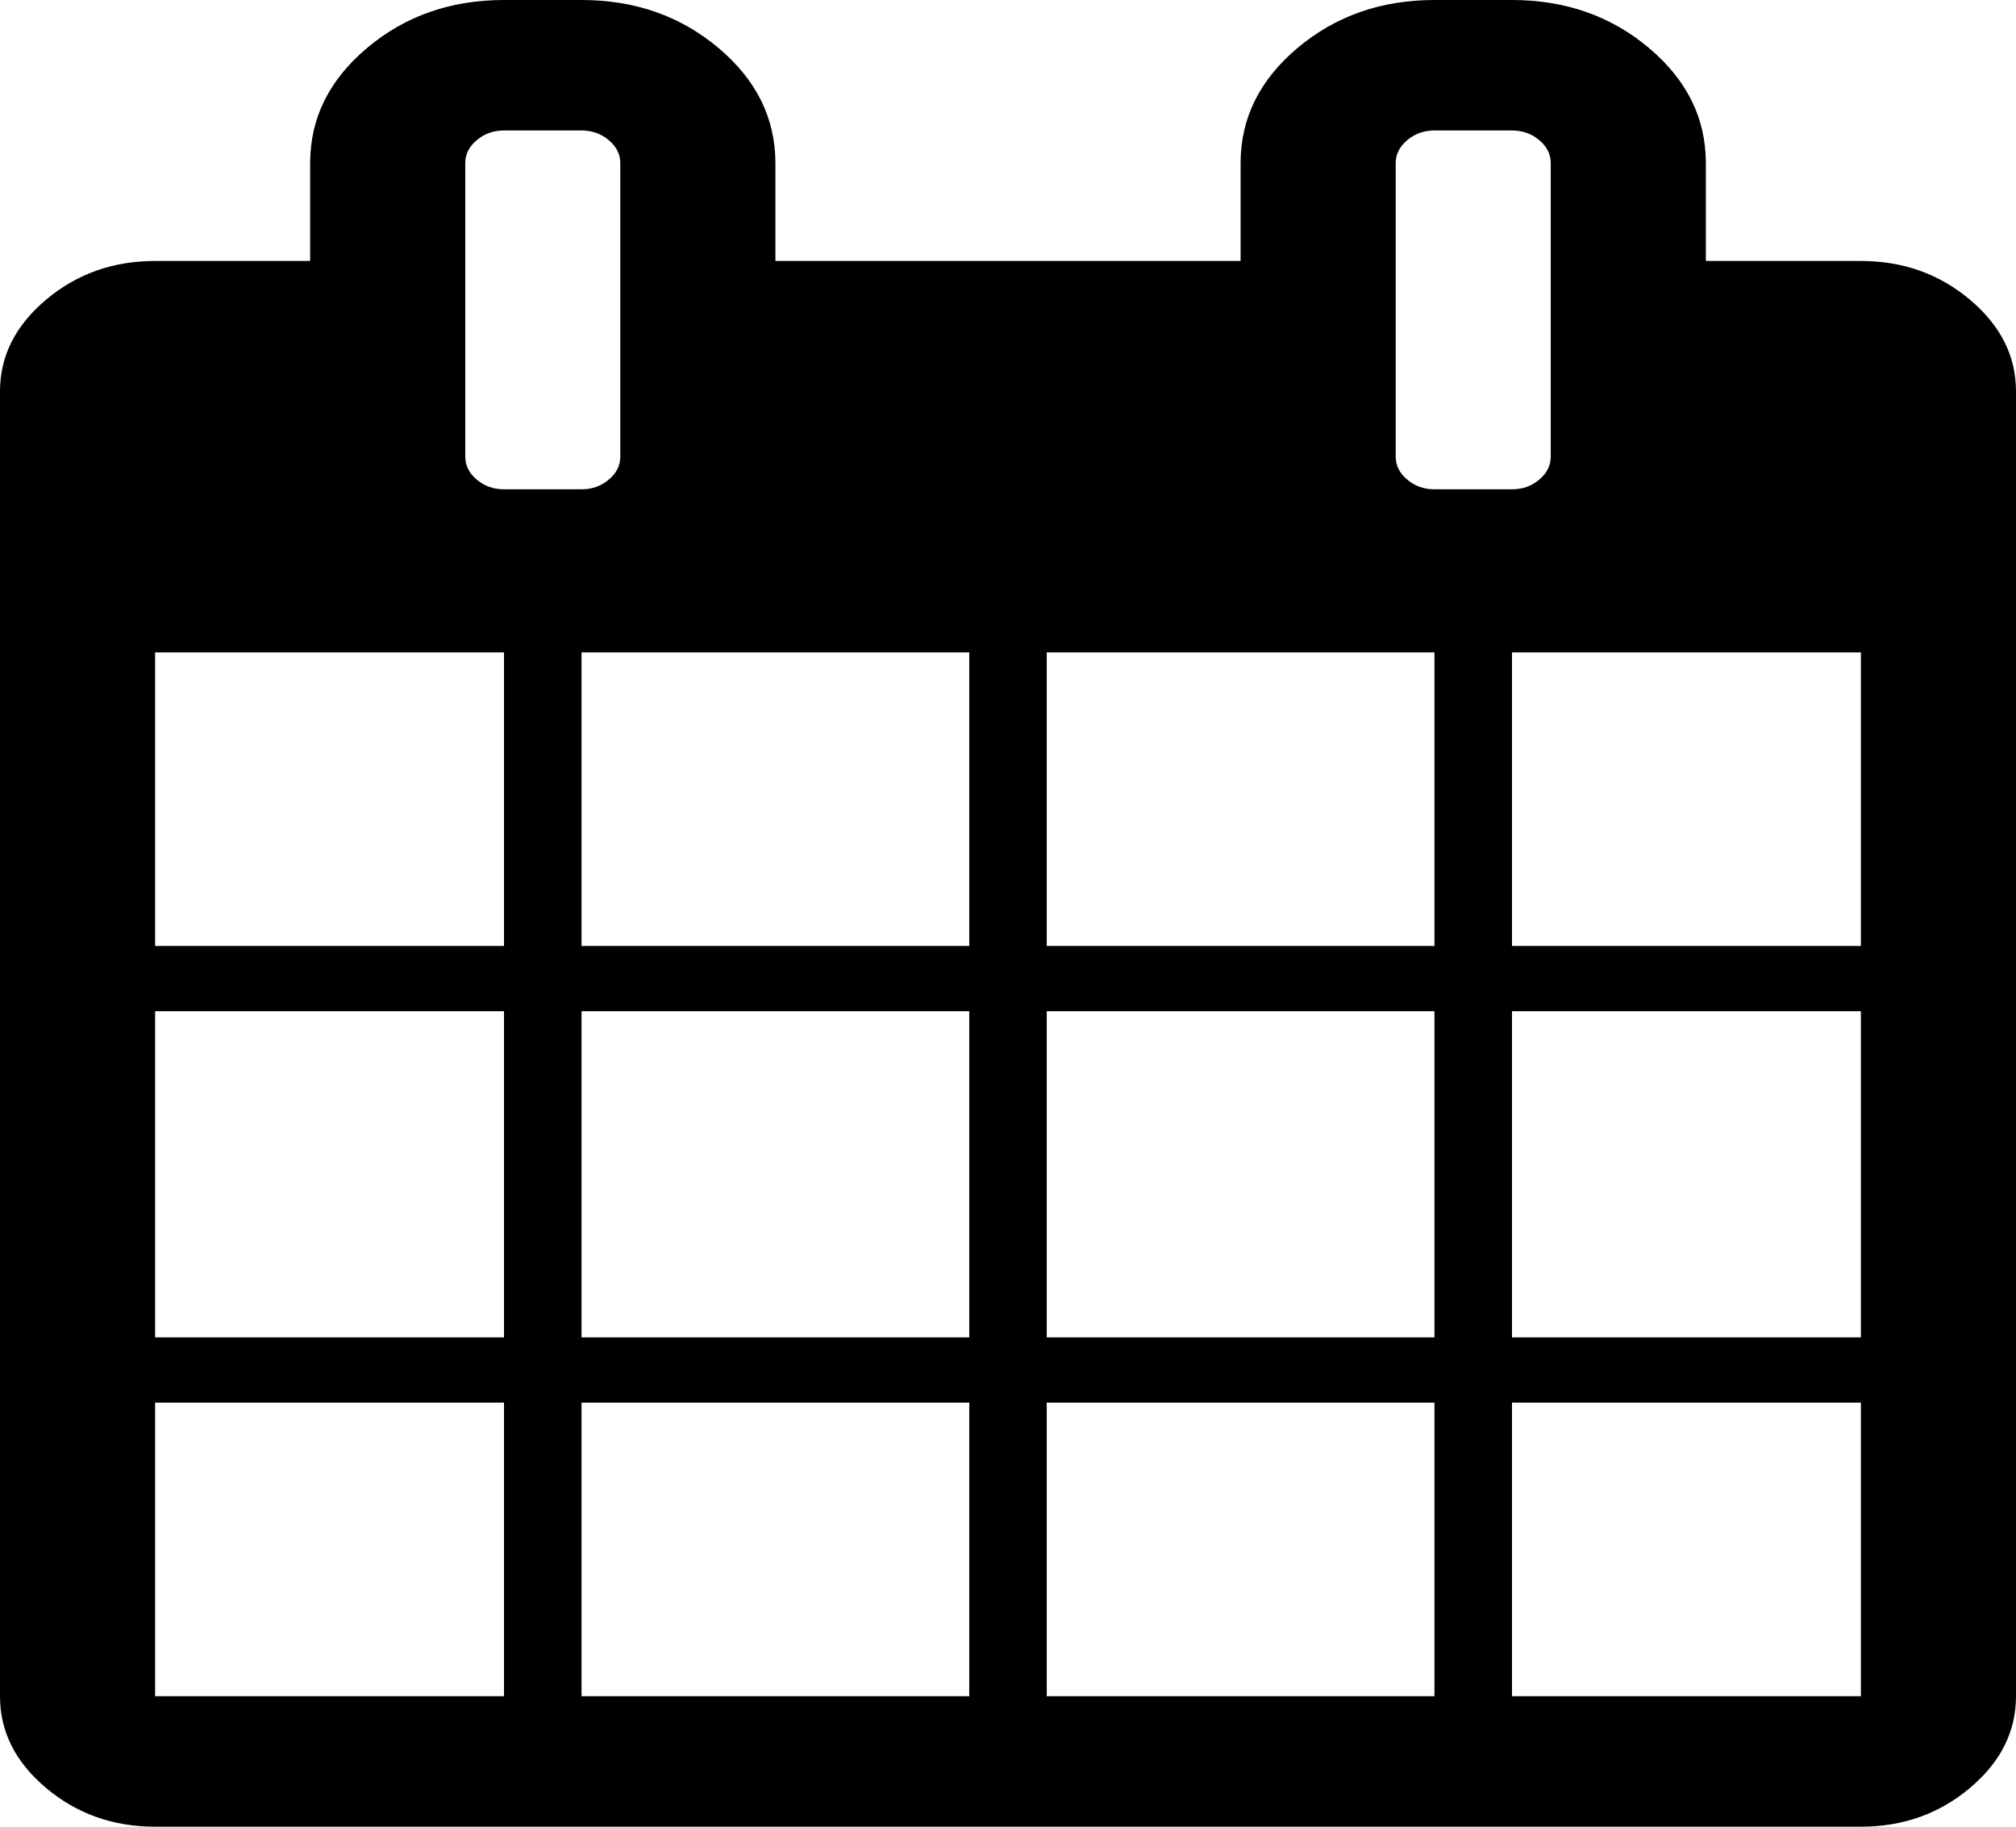 ﻿<?xml version="1.0" encoding="utf-8"?>
<svg version="1.1" xmlns:xlink="http://www.w3.org/1999/xlink" width="32px" height="29px" xmlns="http://www.w3.org/2000/svg">
  <g transform="matrix(1 0 0 1 -326 -569 )">
    <path d="M 2.462 22.268  L 2.462 26.929  L 8 26.929  L 8 22.268  L 2.462 22.268  Z M 9.231 22.268  L 9.231 26.929  L 15.385 26.929  L 15.385 22.268  L 9.231 22.268  Z M 2.462 16.054  L 2.462 21.232  L 8 21.232  L 8 16.054  L 2.462 16.054  Z M 9.231 16.054  L 9.231 21.232  L 15.385 21.232  L 15.385 16.054  L 9.231 16.054  Z M 2.462 10.357  L 2.462 15.018  L 8 15.018  L 8 10.357  L 2.462 10.357  Z M 16.615 22.268  L 16.615 26.929  L 22.769 26.929  L 22.769 22.268  L 16.615 22.268  Z M 9.231 10.357  L 9.231 15.018  L 15.385 15.018  L 15.385 10.357  L 9.231 10.357  Z M 24 22.268  L 24 26.929  L 29.538 26.929  L 29.538 22.268  L 24 22.268  Z M 16.615 16.054  L 16.615 21.232  L 22.769 21.232  L 22.769 16.054  L 16.615 16.054  Z M 9.663 7.614  C 9.785 7.512  9.846 7.39  9.846 7.25  L 9.846 2.589  C 9.846 2.449  9.785 2.328  9.663 2.225  C 9.542 2.123  9.397 2.071  9.231 2.071  L 8 2.071  C 7.833 2.071  7.689 2.123  7.567 2.225  C 7.446 2.328  7.385 2.449  7.385 2.589  L 7.385 7.25  C 7.385 7.39  7.446 7.512  7.567 7.614  C 7.689 7.717  7.833 7.768  8 7.768  L 9.231 7.768  C 9.397 7.768  9.542 7.717  9.663 7.614  Z M 24 16.054  L 24 21.232  L 29.538 21.232  L 29.538 16.054  L 24 16.054  Z M 16.615 10.357  L 16.615 15.018  L 22.769 15.018  L 22.769 10.357  L 16.615 10.357  Z M 24 10.357  L 24 15.018  L 29.538 15.018  L 29.538 10.357  L 24 10.357  Z M 24.433 7.614  C 24.554 7.512  24.615 7.39  24.615 7.25  L 24.615 2.589  C 24.615 2.449  24.554 2.328  24.433 2.225  C 24.311 2.123  24.167 2.071  24 2.071  L 22.769 2.071  C 22.603 2.071  22.458 2.123  22.337 2.225  C 22.215 2.328  22.154 2.449  22.154 2.589  L 22.154 7.25  C 22.154 7.39  22.215 7.512  22.337 7.614  C 22.458 7.717  22.603 7.768  22.769 7.768  L 24 7.768  C 24.167 7.768  24.311 7.717  24.433 7.614  Z M 31.269 4.758  C 31.756 5.168  32 5.653  32 6.214  L 32 26.929  C 32 27.49  31.756 27.975  31.269 28.385  C 30.782 28.795  30.205 29  29.538 29  L 2.462 29  C 1.795 29  1.218 28.795  0.731 28.385  C 0.244 27.975  0 27.49  0 26.929  L 0 6.214  C 0 5.653  0.244 5.168  0.731 4.758  C 1.218 4.348  1.795 4.143  2.462 4.143  L 4.923 4.143  L 4.923 2.589  C 4.923 1.877  5.224 1.268  5.827 0.761  C 6.429 0.254  7.154 0  8 0  L 9.231 0  C 10.077 0  10.801 0.254  11.404 0.761  C 12.006 1.268  12.308 1.877  12.308 2.589  L 12.308 4.143  L 19.692 4.143  L 19.692 2.589  C 19.692 1.877  19.994 1.268  20.596 0.761  C 21.199 0.254  21.923 0  22.769 0  L 24 0  C 24.846 0  25.571 0.254  26.173 0.761  C 26.776 1.268  27.077 1.877  27.077 2.589  L 27.077 4.143  L 29.538 4.143  C 30.205 4.143  30.782 4.348  31.269 4.758  Z " fill-rule="nonzero" fill="#000000" stroke="none" transform="matrix(1 0 0 1 326 569 )" />
  </g>
</svg>